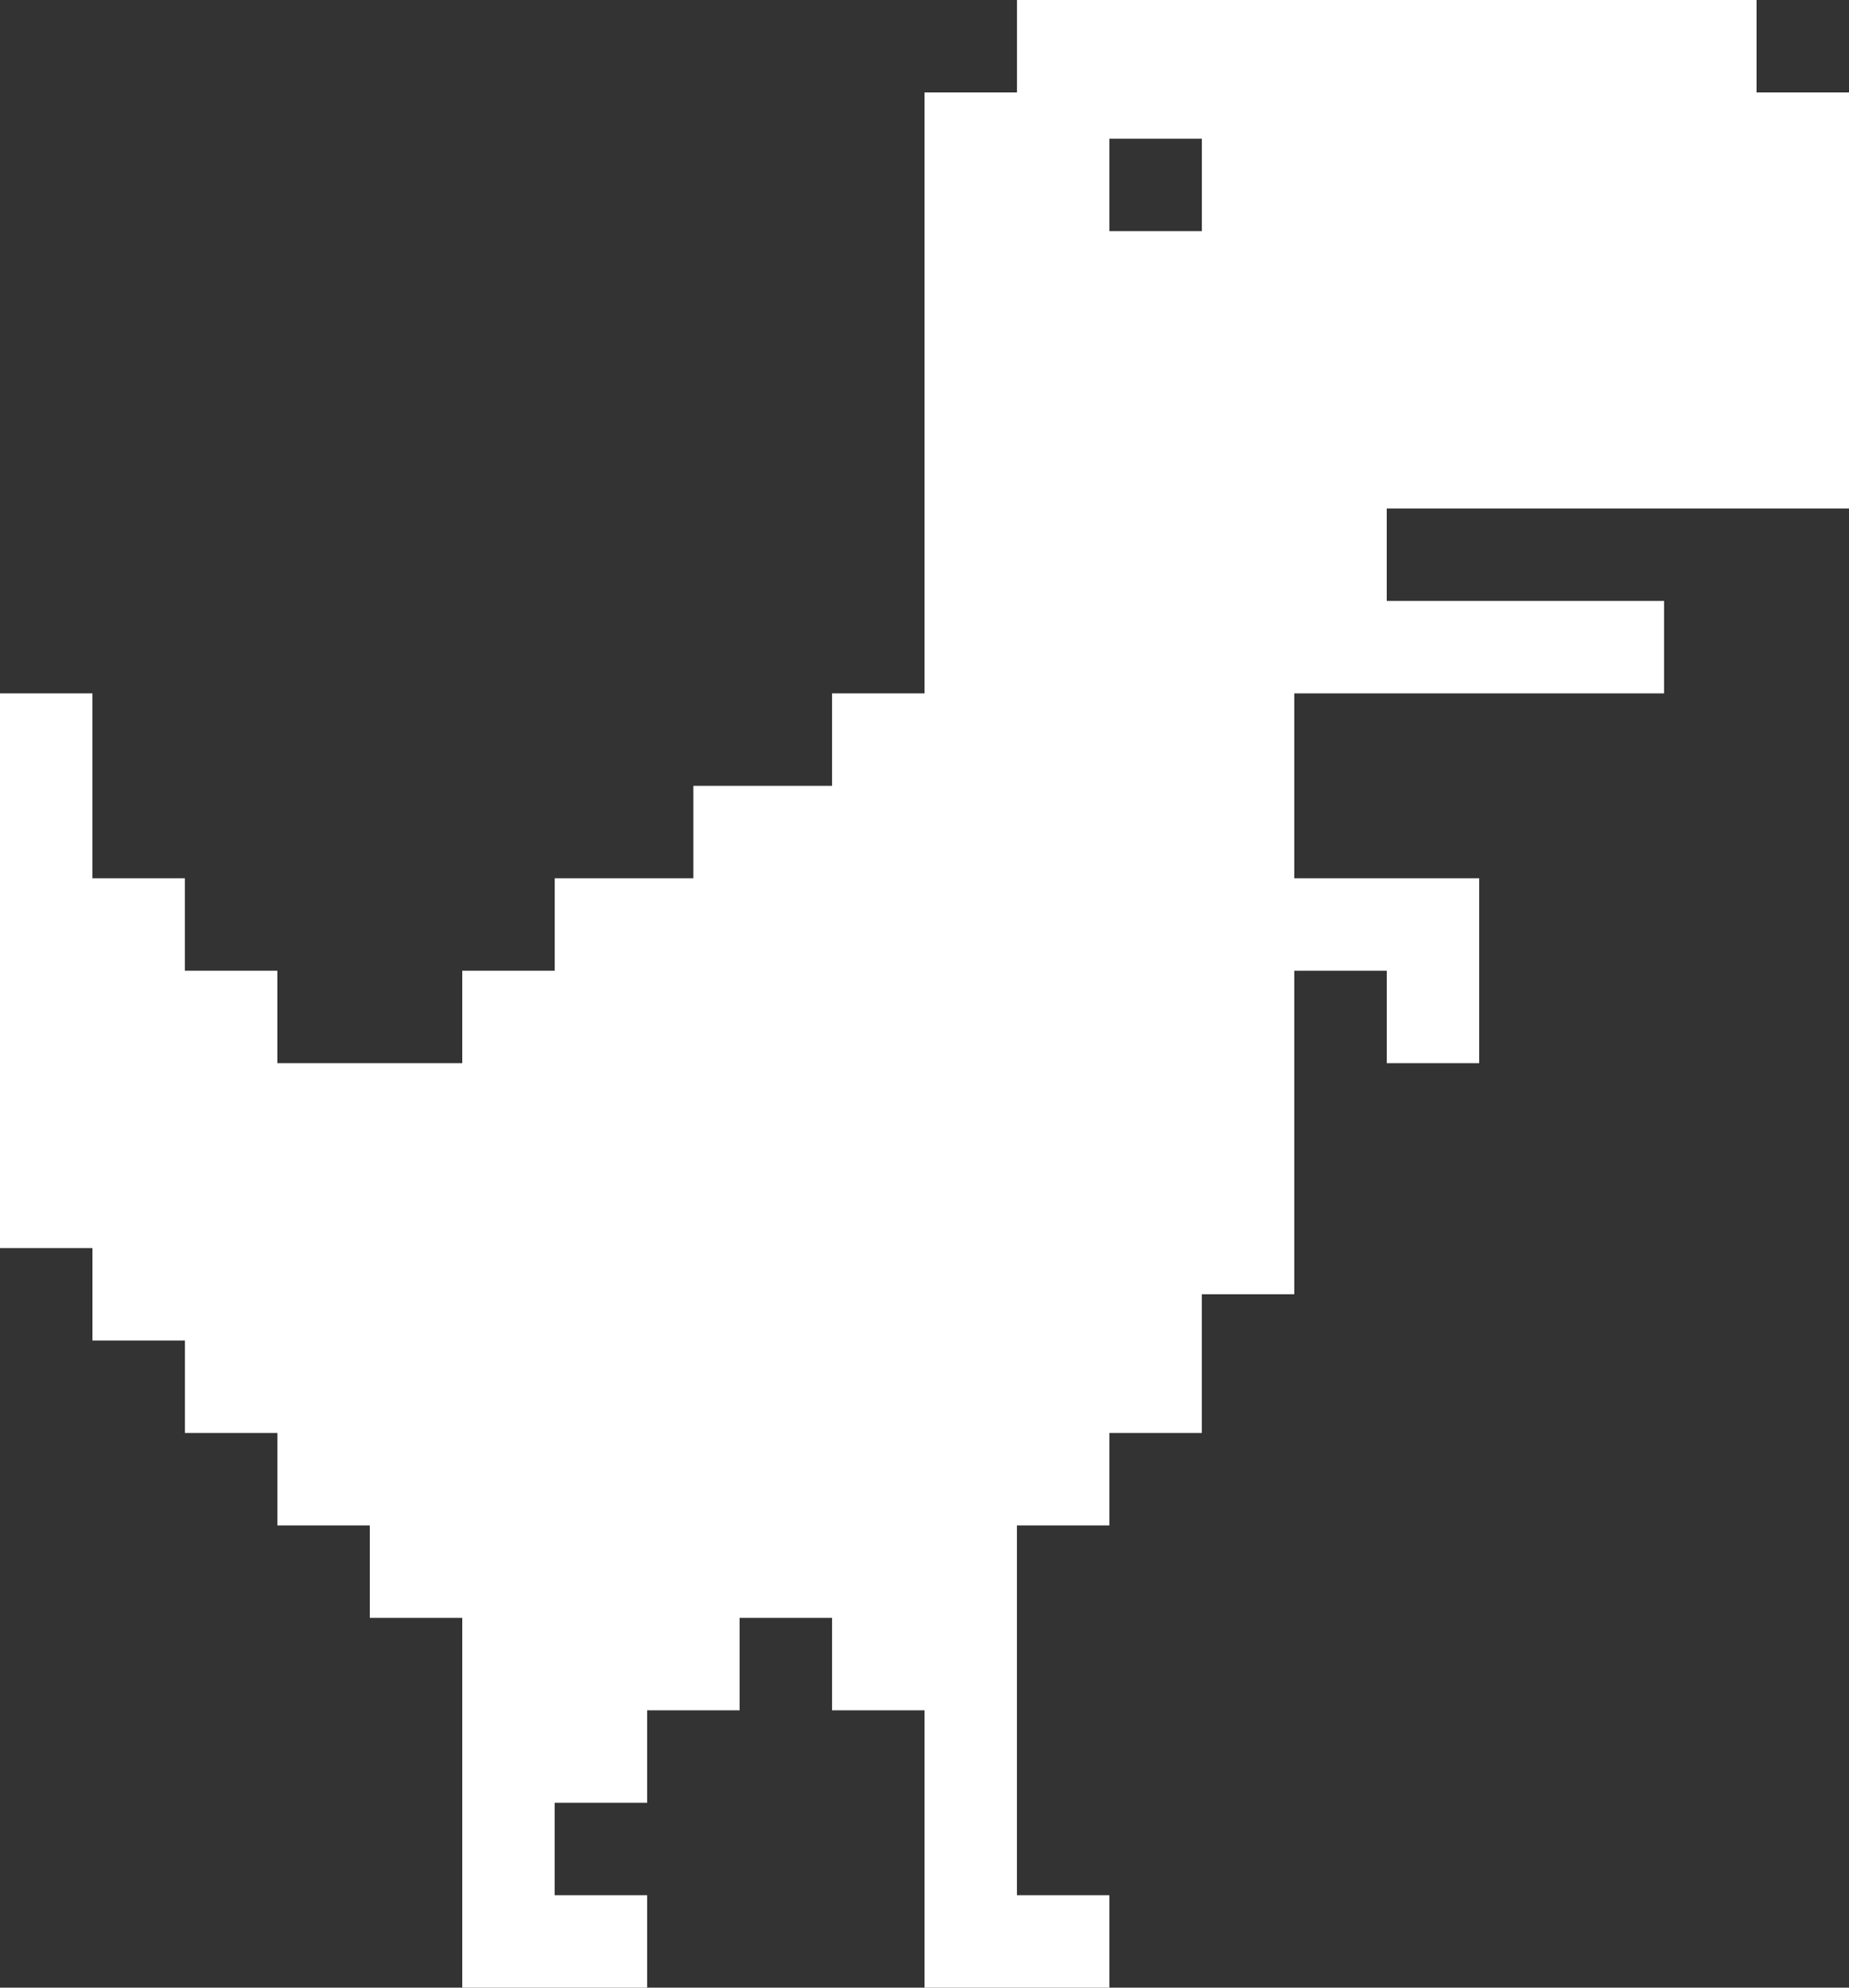 <?xml version="1.0" encoding="UTF-8" standalone="no"?>
<svg
   xmlns:dc="http://purl.org/dc/elements/1.1/"
   xmlns:cc="http://creativecommons.org/ns#"
   xmlns:rdf="http://www.w3.org/1999/02/22-rdf-syntax-ns#"
   xmlns:svg="http://www.w3.org/2000/svg"
   xmlns="http://www.w3.org/2000/svg"
   xmlns:sodipodi="http://sodipodi.sourceforge.net/DTD/sodipodi-0.dtd"
   xmlns:inkscape="http://www.inkscape.org/namespaces/inkscape"
   width="100"
   height="107.5"
   viewBox="0 0 100 107.5"
   version="1.1"
   id="svg3763"
   sodipodi:docname="Chromium_T-Rex-error-offline.svg"
   inkscape:version="0.92.5 (2060ec1f9f, 2020-04-08)">
  <rect x="0" y="0" width="100" height="107.5" fill="#333333" stroke="none"/>
  <defs
     id="defs3767" />
  <sodipodi:namedview
     pagecolor="#171717"
     bordercolor="#666666"
     borderopacity="1"
     objecttolerance="10"
     gridtolerance="10"
     guidetolerance="10"
     inkscape:pageopacity="0"
     inkscape:pageshadow="2"
     inkscape:window-width="1848"
     inkscape:window-height="1016"
     id="namedview3765"
     showgrid="false"
     inkscape:zoom="4"
     inkscape:cx="101.68964"
     inkscape:cy="30.805356"
     inkscape:window-x="72"
     inkscape:window-y="27"
     inkscape:window-maximized="1"
     inkscape:current-layer="svg3763" />
  <path
     d="M 75,52.5 H 70 V 70 h -5 v 7.5 H 60 V 82.5 h -5 v 20 h 5 V 107.5 h -10 v -15 H 45 V 87.5 H 40 V 92.5 h -5 v 5 h -5 v 5 h 5 V 107.5 H 25 V 87.5 H 20 V 82.5 H 15 V 77.5 H 10 V 72.5 H 5 v -5 H 0 V 37.5 h 5 v 10 h 5 v 5 H 15 v 5 H 25 v -5 h 5 v -5 h 7.5 v -5 h 7.5 v -5 h 5 V 5 h 5 V -1.2e-5 H 95 V 5 H 100 V 27.5 H 75 v 5 h 15 v 5 H 70 v 10 h 10 V 57.5 H 75 Z M 60,7.5 v 5 h 5 V 7.5 Z"
     id="path3761"
     style="fill:#ffffff;fill-opacity:1;stroke:none;stroke-width:1.25"
     inkscape:connector-curvature="0"
     sodipodi:nodetypes="cccccccccccccccccccccccccccccccccccccccccccccccccccccccccccccccccccccccc" />
</svg>
